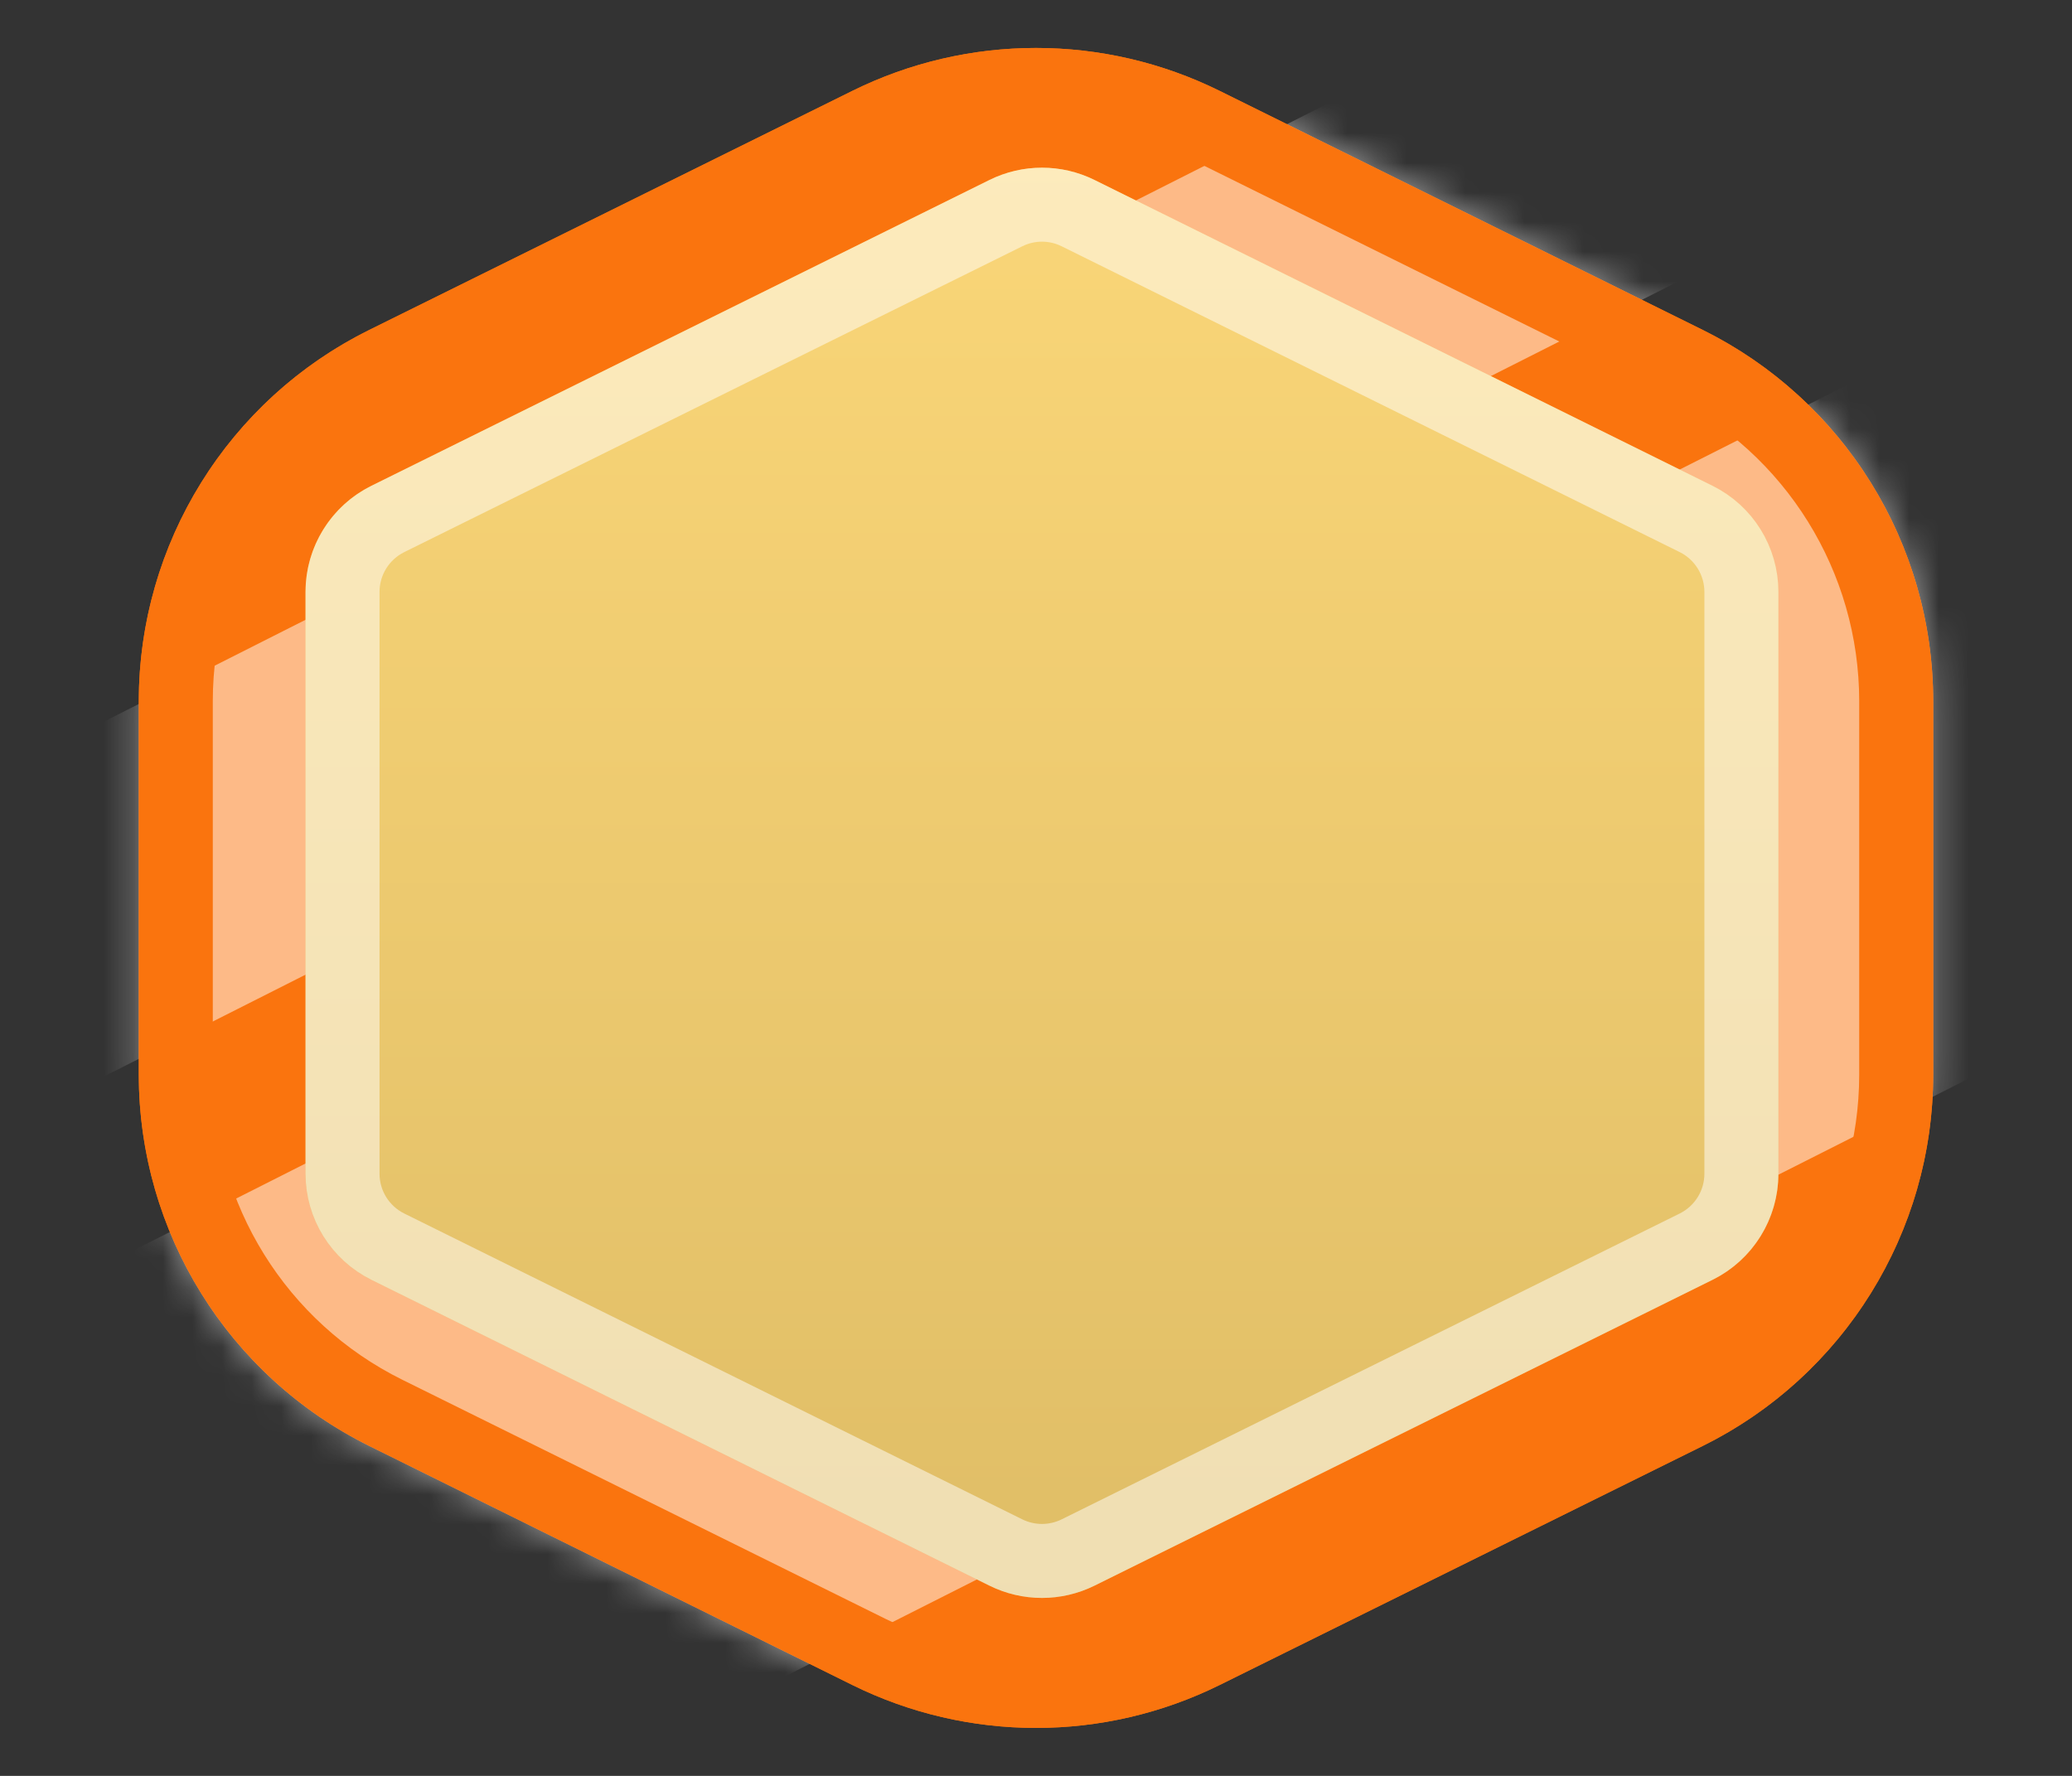 <svg width="70" height="60" viewBox="0 0 70 60" fill="none" xmlns="http://www.w3.org/2000/svg">
<rect x="0" y="0" width="70" height="60" fill="#333333" stroke="none"/>
<path d="M28.791 3.073C32.704 1.136 37.296 1.136 41.209 3.073L57.52 11.145C62.292 13.506 65.311 18.369 65.311 23.692V36.308C65.311 41.631 62.292 46.494 57.52 48.855L41.209 56.927C37.296 58.864 32.704 58.864 28.791 56.927L12.48 48.855C7.708 46.494 4.689 41.631 4.689 36.308V23.692C4.689 18.369 7.708 13.506 12.48 11.145L28.791 3.073Z" fill="#FA740E"/>
<mask id="mask0_168_81489" style="mask-type:alpha" maskUnits="userSpaceOnUse" x="4" y="1" width="62" height="58">
<path d="M28.791 3.073C32.704 1.136 37.296 1.136 41.209 3.073L57.52 11.145C62.292 13.506 65.311 18.369 65.311 23.692V36.308C65.311 41.631 62.292 46.494 57.52 48.855L41.209 56.927C37.296 58.864 32.704 58.864 28.791 56.927L12.48 48.855C7.708 46.494 4.689 41.631 4.689 36.308V23.692C4.689 18.369 7.708 13.506 12.48 11.145L28.791 3.073Z" fill="#C4C4C4"/>
</mask>
<g mask="url(#mask0_168_81489)">
<rect width="72.869" height="22.984" transform="matrix(0.893 -0.451 0.566 0.824 -0.404 44.727)" fill="white" fill-opacity="0.5"/>
<rect width="64.102" height="10.803" transform="matrix(0.893 -0.451 0.566 0.824 -4.046 28.197)" fill="white" fill-opacity="0.5"/>
</g>
<path d="M29.345 4.193C32.909 2.43 37.091 2.43 40.655 4.193L56.966 12.265C61.311 14.415 64.061 18.844 64.061 23.692V36.308C64.061 41.156 61.311 45.585 56.966 47.735L40.655 55.807C37.091 57.57 32.909 57.57 29.345 55.807L13.034 47.735C8.689 45.585 5.939 41.156 5.939 36.308V23.692C5.939 18.844 8.689 14.415 13.034 12.265L29.345 4.193Z" stroke="#FA740E" stroke-width="2.5"/>
<path d="M33.428 6.08C34.546 5.527 35.858 5.527 36.976 6.08L57.855 16.413C59.219 17.087 60.081 18.477 60.081 19.998V39.655C60.081 41.176 59.219 42.566 57.855 43.24L36.976 53.573C35.858 54.126 34.546 54.126 33.428 53.573L12.548 43.24C11.185 42.566 10.322 41.176 10.322 39.655V19.998C10.322 18.477 11.185 17.087 12.548 16.413L33.428 6.08Z" fill="url(#paint0_linear_168_81489)"/>
<path d="M33.982 7.201C34.751 6.82 35.653 6.82 36.422 7.201L57.301 17.533C58.238 17.997 58.831 18.952 58.831 19.998V39.655C58.831 40.701 58.238 41.656 57.301 42.12L36.422 52.453C35.653 52.833 34.751 52.833 33.982 52.453L13.103 42.12C12.166 41.656 11.572 40.701 11.572 39.655V19.998C11.572 18.952 12.166 17.997 13.103 17.533L33.982 7.201Z" stroke="white" stroke-opacity="0.5" stroke-width="2.5"/>
<defs>
<linearGradient id="paint0_linear_168_81489" x1="35.202" y1="5.202" x2="35.202" y2="54.451" gradientUnits="userSpaceOnUse">
<stop stop-color="#FAD678"/>
<stop offset="1" stop-color="#DFBD66"/>
</linearGradient>
</defs>
</svg>
